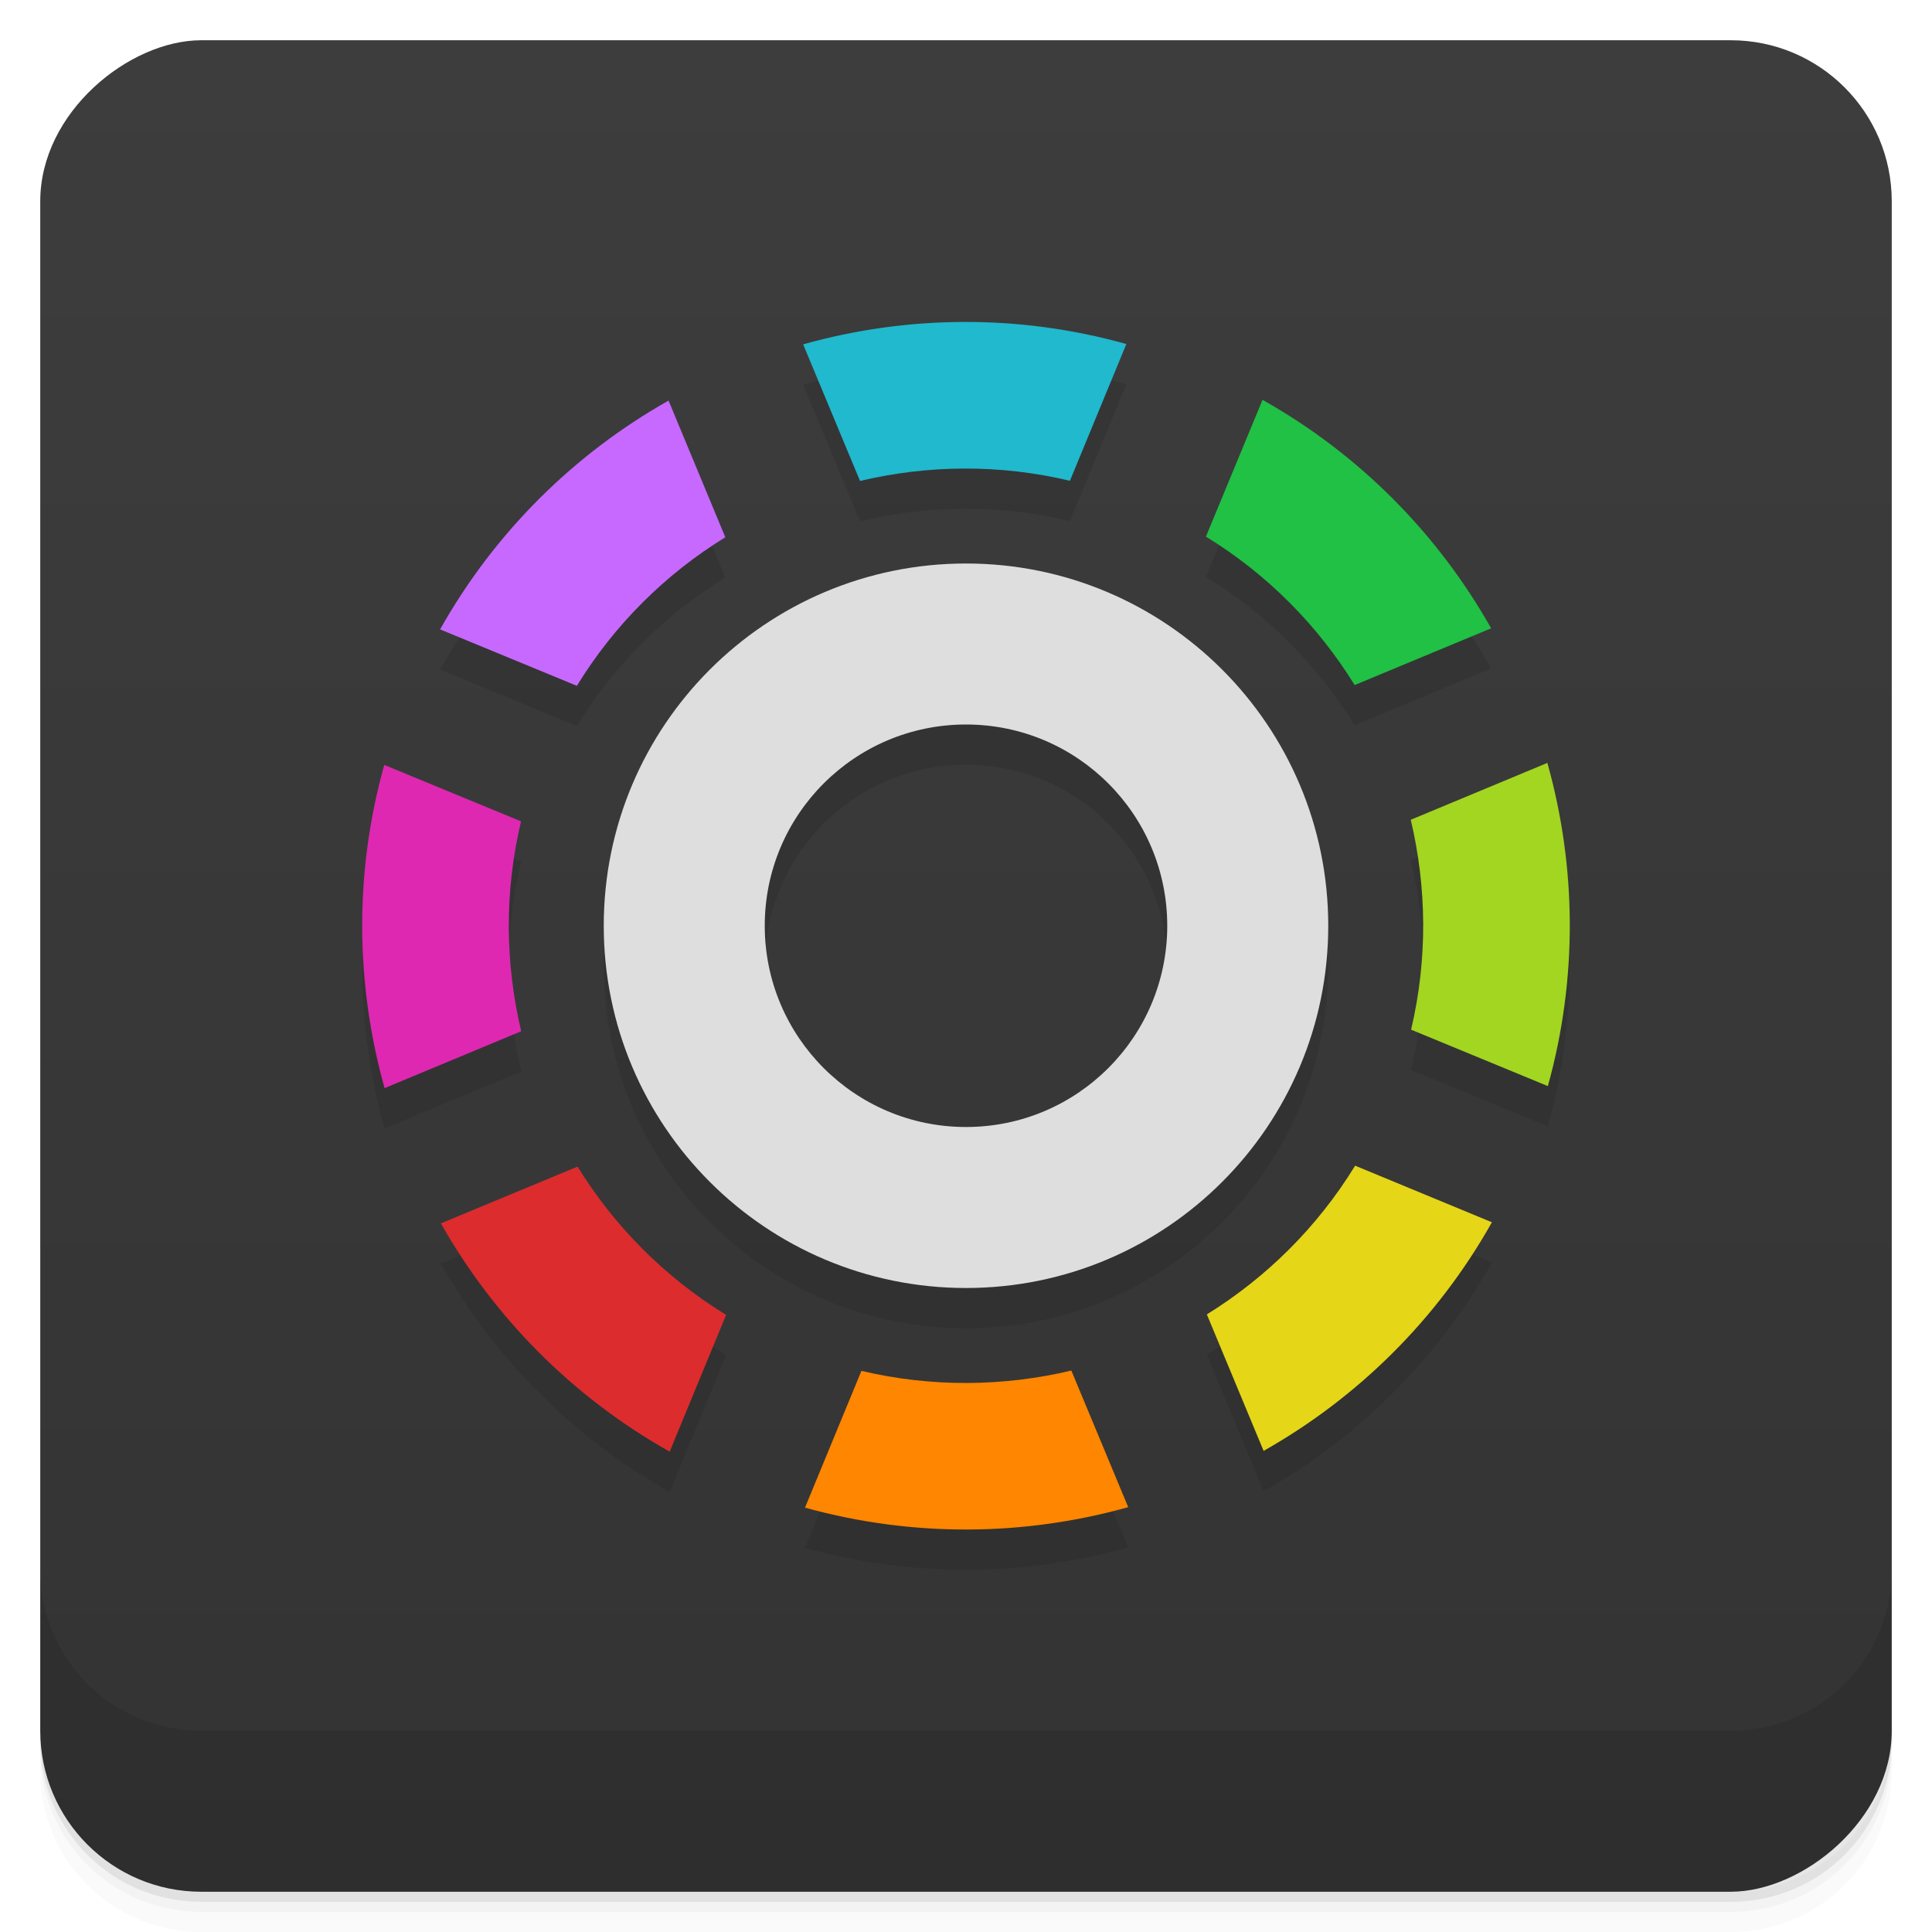 <svg viewBox="0 0 48 48" xmlns="http://www.w3.org/2000/svg">
 <defs>
  <linearGradient id="linearGradient3764" x1="1" x2="47" gradientTransform="translate(-48 .002)" gradientUnits="userSpaceOnUse">
   <stop stop-color="#333" offset="0"/>
   <stop stop-color="#3d3d3d" offset="1"/>
  </linearGradient>
  <clipPath id="clipPath-463426437">
   <g transform="translate(0 -1004.4)">
    <rect x="1" y="1005.4" width="46" height="46" rx="4" fill="#1890d0"/>
   </g>
  </clipPath>
  <clipPath id="clipPath-476882529">
   <g transform="translate(0 -1004.4)">
    <rect x="1" y="1005.4" width="46" height="46" rx="4" fill="#1890d0"/>
   </g>
  </clipPath>
 </defs>
 <g>
  <path d="m1 43v0.25c0 2.216 1.784 4 4 4h38c2.216 0 4-1.784 4-4v-0.25c0 2.216-1.784 4-4 4h-38c-2.216 0-4-1.784-4-4zm0 0.5v0.5c0 2.216 1.784 4 4 4h38c2.216 0 4-1.784 4-4v-0.5c0 2.216-1.784 4-4 4h-38c-2.216 0-4-1.784-4-4z" opacity=".02"/>
  <path d="m1 43.25v0.25c0 2.216 1.784 4 4 4h38c2.216 0 4-1.784 4-4v-0.25c0 2.216-1.784 4-4 4h-38c-2.216 0-4-1.784-4-4z" opacity=".05"/>
  <path d="m1 43v0.25c0 2.216 1.784 4 4 4h38c2.216 0 4-1.784 4-4v-0.25c0 2.216-1.784 4-4 4h-38c-2.216 0-4-1.784-4-4z" opacity=".1"/>
 </g>
 <g>
  <rect transform="rotate(-90)" x="-47" y="1" width="46" height="46" rx="4" fill="url(#linearGradient3764)"/>
 </g>
 <g>
  <g clip-path="url(#clipPath-463426437)">
   <g opacity=".1">
    <g>
     <g>
      <path d="m28.03 38.445c-2.566 0.719-5.332 0.758-8.03 0.012l1.402-3.398c1.754 0.414 3.535 0.391 5.215-8e-3m1.41 3.395"/>
      <path d="m18.04 33.668c-1.535-0.941-2.785-2.215-3.691-3.684l-3.395 1.41c1.309 2.316 3.246 4.301 5.684 5.672m1.402-3.398"/>
      <path d="m10.934 16.637 3.398 1.402c0.941-1.535 2.215-2.785 3.688-3.691l-1.41-3.395c-2.32 1.309-4.305 3.246-5.676 5.684"/>
      <path d="m12.949 26.621c-0.398-1.68-0.422-3.465-4e-3 -5.215l-3.398-1.402c-0.754 2.695-0.711 5.465 8e-3 8.03m3.395-1.41"/>
      <path d="m33.668 29.961c-0.941 1.535-2.215 2.785-3.684 3.695l1.41 3.391c2.316-1.309 4.301-3.242 5.672-5.68m-3.398-1.406"/>
      <path d="m21.367 12.949c1.68-0.398 3.465-0.422 5.215-4e-3l1.402-3.398c-2.695-0.754-5.465-0.711-8.03 8e-3m1.41 3.395"/>
      <path d="m29.961 14.332c1.535 0.941 2.785 2.215 3.695 3.688l3.391-1.41c-1.309-2.32-3.242-4.305-5.68-5.676m-1.406 3.398"/>
      <path d="m35.05 21.367c0.398 1.68 0.422 3.465 8e-3 5.215l3.398 1.402c0.75-2.695 0.707-5.465-0.012-8.03m-3.395 1.41"/>
      <path d="m24 15c-4.973 0-9 4.03-9 9 0 4.973 4.03 9 9 9 4.973 0 9-4.03 9-9 0-4.973-4.03-9-9-9m0 4c2.762 0 5 2.238 5 5s-2.238 5-5 5-5-2.238-5-5 2.238-5 5-5"/>
     </g>
    </g>
   </g>
  </g>
 </g>
 <g>
  <g clip-path="url(#clipPath-476882529)">
   <g transform="translate(0,-1)">
    <g>
     <g>
      <path d="m28.03 38.445c-2.566 0.719-5.332 0.758-8.03 0.012l1.402-3.398c1.754 0.414 3.535 0.391 5.215-8e-3m1.41 3.395" fill="#ff8600"/>
      <path d="m18.04 33.668c-1.535-0.941-2.785-2.215-3.691-3.684l-3.395 1.41c1.309 2.316 3.246 4.301 5.684 5.672m1.402-3.398" fill="#dc2c2e"/>
      <path d="m10.934 16.637 3.398 1.402c0.941-1.535 2.215-2.785 3.688-3.691l-1.41-3.395c-2.32 1.309-4.305 3.246-5.676 5.684" fill="#c769ff"/>
      <path d="m12.949 26.621c-0.398-1.68-0.422-3.465-4e-3 -5.215l-3.398-1.402c-0.754 2.695-0.711 5.465 8e-3 8.03m3.395-1.41" fill="#de28b1"/>
      <path d="m33.668 29.961c-0.941 1.535-2.215 2.785-3.684 3.695l1.41 3.391c2.316-1.309 4.301-3.242 5.672-5.68m-3.398-1.406" fill="#e5d617"/>
      <path d="m21.367 12.949c1.68-0.398 3.465-0.422 5.215-4e-3l1.402-3.398c-2.695-0.754-5.465-0.711-8.03 8e-3m1.41 3.395" fill="#20b9ce"/>
      <path d="m29.961 14.332c1.535 0.941 2.785 2.215 3.695 3.688l3.391-1.41c-1.309-2.32-3.242-4.305-5.68-5.676m-1.406 3.398" fill="#20c145"/>
      <path d="m35.05 21.367c0.398 1.68 0.422 3.465 8e-3 5.215l3.398 1.402c0.75-2.695 0.707-5.465-0.012-8.03m-3.395 1.41" fill="#a2d620"/>
      <path d="m24 15c-4.973 0-9 4.03-9 9 0 4.973 4.03 9 9 9 4.973 0 9-4.03 9-9 0-4.973-4.03-9-9-9m0 4c2.762 0 5 2.238 5 5s-2.238 5-5 5-5-2.238-5-5 2.238-5 5-5" fill="#dedede"/>
     </g>
    </g>
   </g>
  </g>
 </g>
 <g>
  <g transform="translate(0 -1004.4)">
   <path d="m1 1043.4v4c0 2.216 1.784 4 4 4h38c2.216 0 4-1.784 4-4v-4c0 2.216-1.784 4-4 4h-38c-2.216 0-4-1.784-4-4z" opacity=".1"/>
  </g>
 </g>
</svg>
